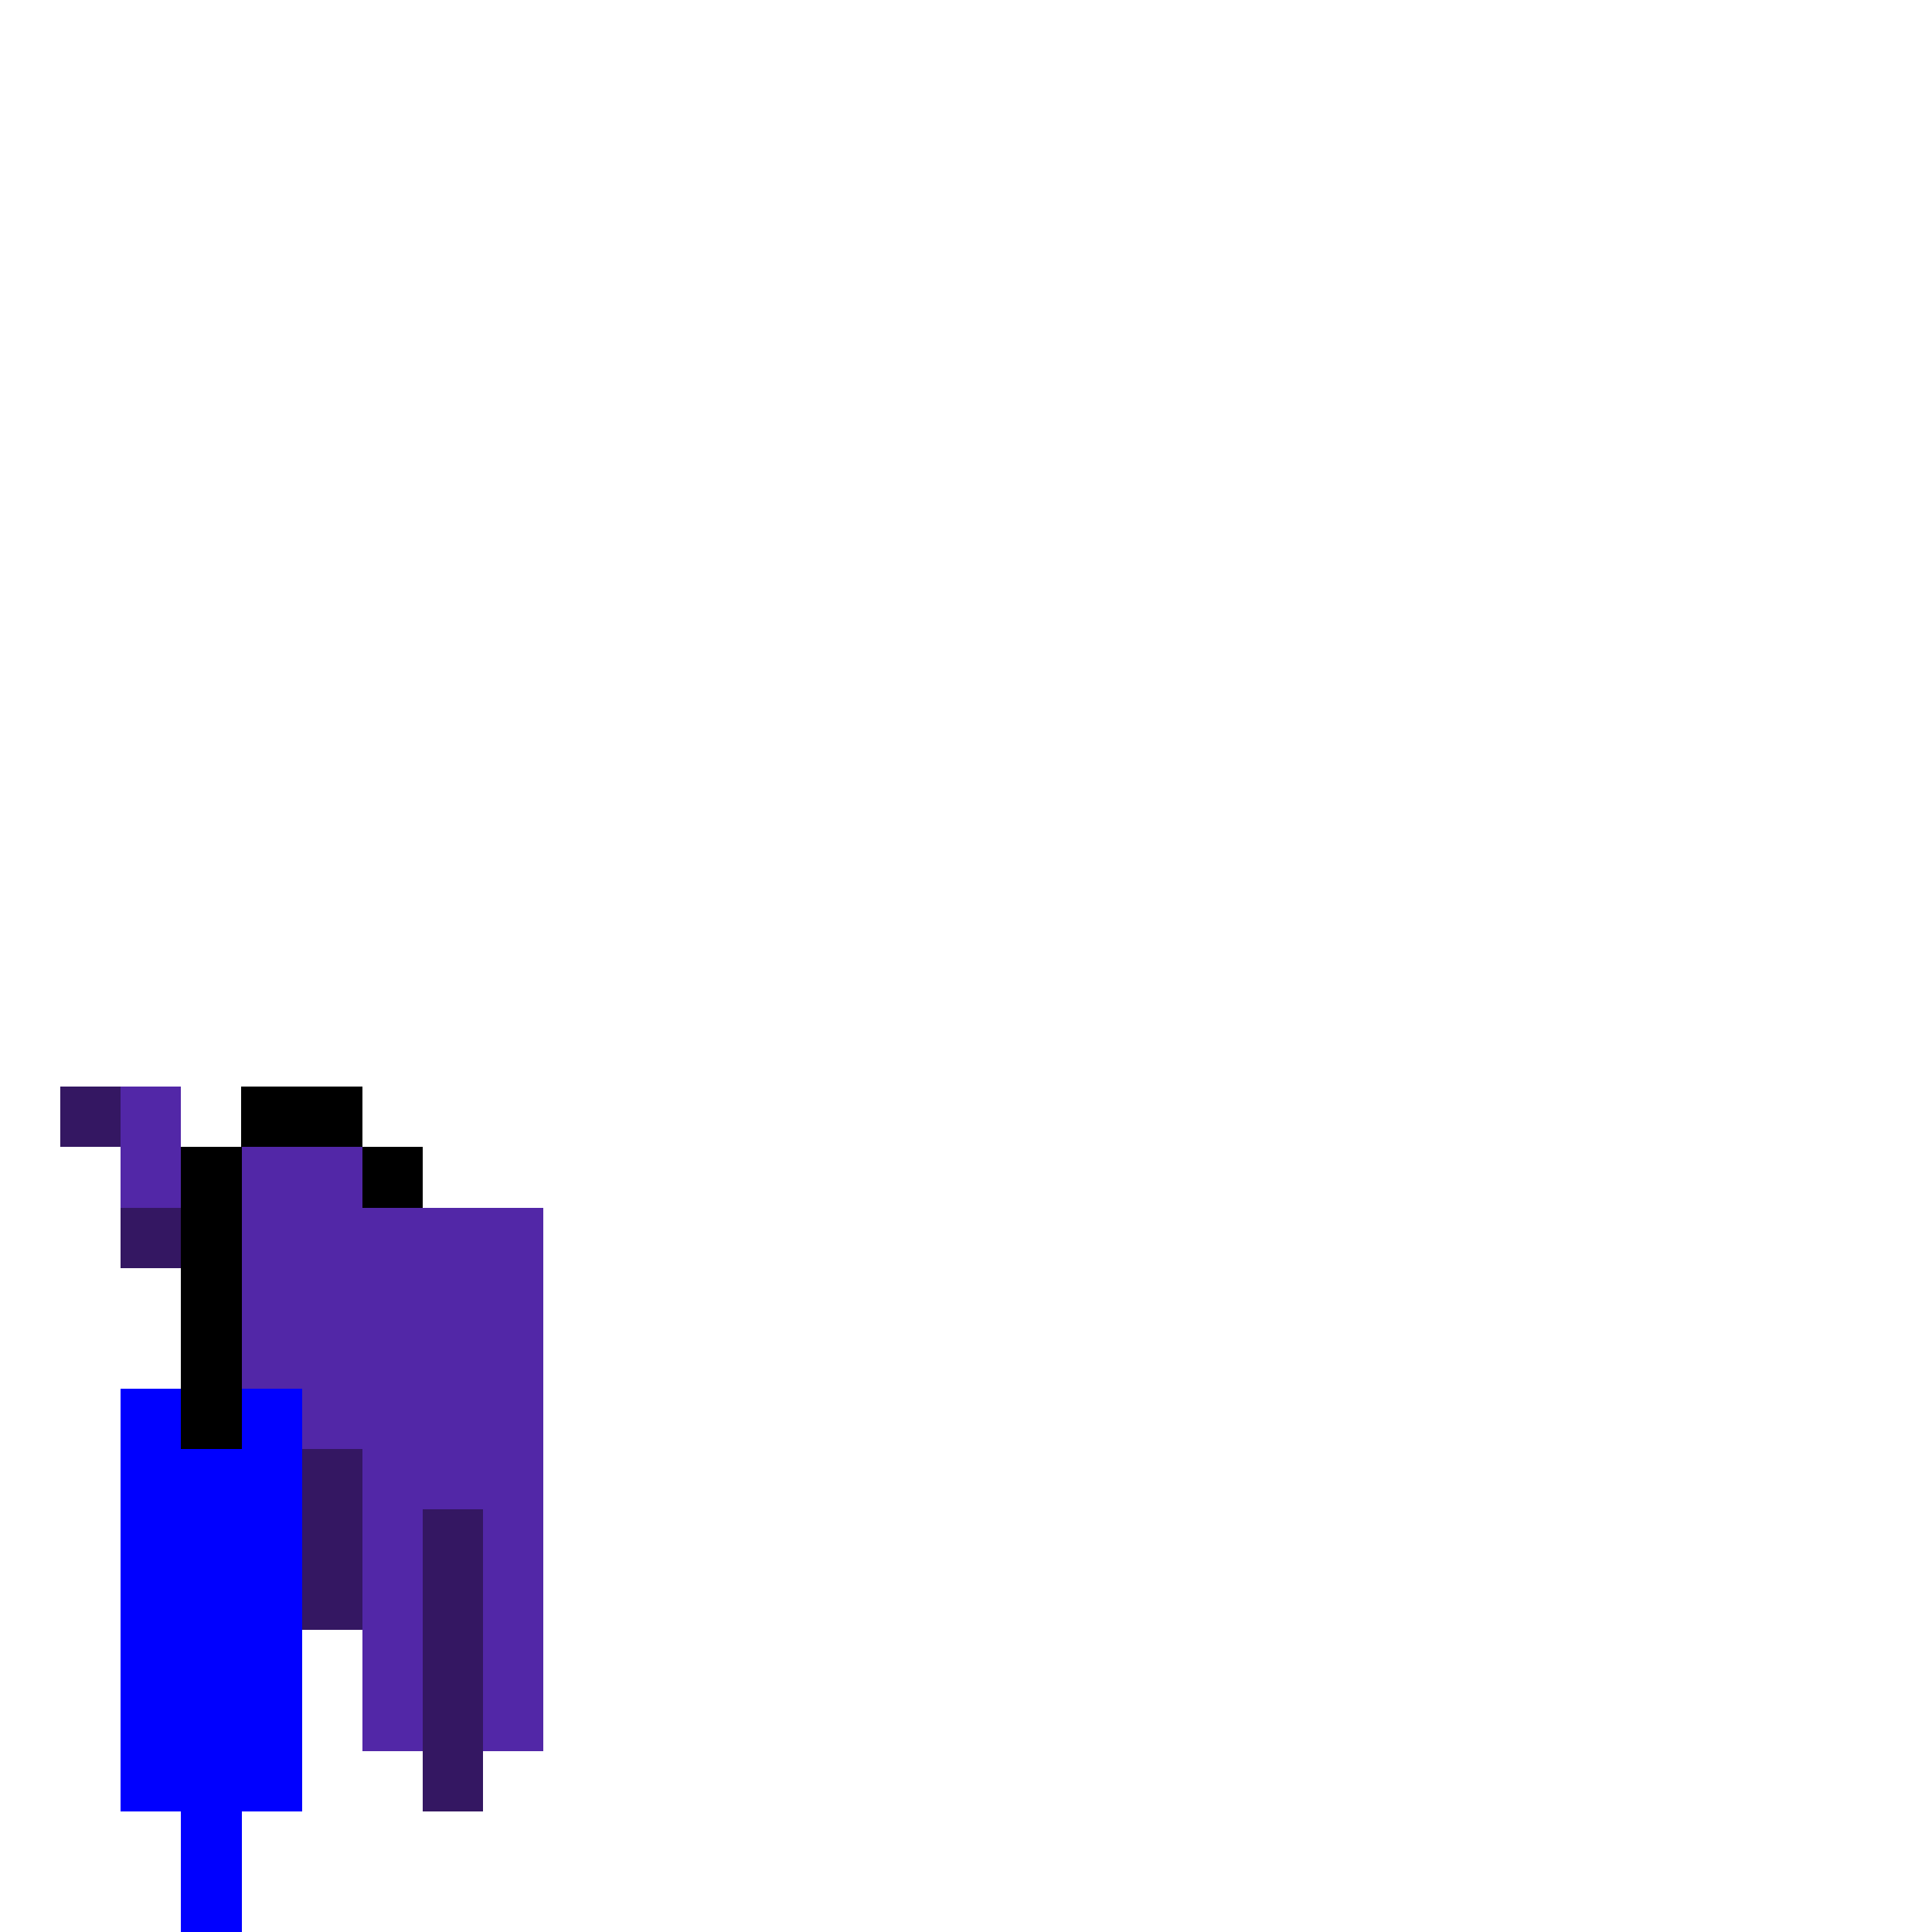 <?xml version="1.0" encoding="UTF-8" standalone="no"?>
<!-- Created with Inkscape (http://www.inkscape.org/) -->

<svg
   width="320"
   height="320"
   viewBox="0 0 84.667 84.667"
   version="1.1"
   id="svg5"
   shape-rendering="crispEdges"
   xmlns="http://www.w3.org/2000/svg"
   xmlns:svg="http://www.w3.org/2000/svg">
  <defs
     id="defs2" />
  <g
     id="layer4"
     style="display:inline">
    <rect
       style="fill:#5227a7;fill-opacity:1;fill-rule:evenodd;stroke-width:0.265"
       id="rect5538"
       width="7.938"
       height="23.812"
       x="15.875"
       y="52.917" />
    <rect
       style="fill:#5227a7;fill-opacity:1;fill-rule:evenodd;stroke-width:0.265"
       id="rect5562"
       width="5.292"
       height="18.521"
       x="10.583"
       y="50.271" />
    <rect
       style="fill:#341762;fill-opacity:1;fill-rule:evenodd;stroke-width:0.265"
       id="rect5564"
       width="2.646"
       height="13.229"
       x="18.521"
       y="66.146" />
    <rect
       style="fill:#5227a7;fill-opacity:1;fill-rule:evenodd;stroke-width:0.265"
       id="rect22599"
       width="2.646"
       height="7.938"
       x="7.938"
       y="50.271" />
    <rect
       style="fill:#5227a7;fill-opacity:1;fill-rule:evenodd;stroke-width:0.265"
       id="rect24378"
       width="2.646"
       height="5.292"
       x="5.292"
       y="47.625" />
    <rect
       style="fill:#341762;fill-opacity:1;fill-rule:evenodd;stroke-width:0.265"
       id="rect24380"
       width="2.646"
       height="2.646"
       x="2.646"
       y="47.625" />
    <rect
       style="fill:#341762;fill-opacity:1;fill-rule:evenodd;stroke-width:0.265"
       id="rect26315"
       width="2.646"
       height="2.646"
       x="5.292"
       y="52.917" />
    <rect
       style="fill:#341762;fill-opacity:1;fill-rule:evenodd;stroke-width:0.265"
       id="rect26317"
       width="2.646"
       height="5.292"
       x="7.938"
       y="58.208" />
    <rect
       style="fill:#341762;fill-opacity:1;fill-rule:evenodd;stroke-width:0.265"
       id="rect26319"
       width="2.646"
       height="7.938"
       x="13.229"
       y="63.5" />
  </g>
  <g
     id="layer13"
     style="display:inline">
    <rect
       style="fill:#000000;fill-opacity:1;fill-rule:evenodd;stroke-width:0.265"
       id="rect36883"
       width="2.646"
       height="2.646"
       x="15.875"
       y="50.271" />
    <rect
       style="fill:#000000;fill-opacity:1;fill-rule:evenodd;stroke-width:0.265"
       id="rect36907"
       width="5.292"
       height="2.646"
       x="10.583"
       y="47.625" />
    <rect
       style="fill:#0000ff;fill-opacity:1;fill-rule:evenodd;stroke-width:0.265"
       id="rect36911"
       width="7.938"
       height="18.521"
       x="5.292"
       y="60.854" />
    <rect
       style="fill:#000000;fill-opacity:1;fill-rule:evenodd;stroke-width:0.265"
       id="rect36909"
       width="2.646"
       height="13.229"
       x="7.938"
       y="50.271" />
    <rect
       style="fill:#0000ff;fill-opacity:1;fill-rule:evenodd;stroke-width:0.265"
       id="rect36935"
       width="2.646"
       height="5.292"
       x="7.938"
       y="79.375" />
  </g>
</svg>
